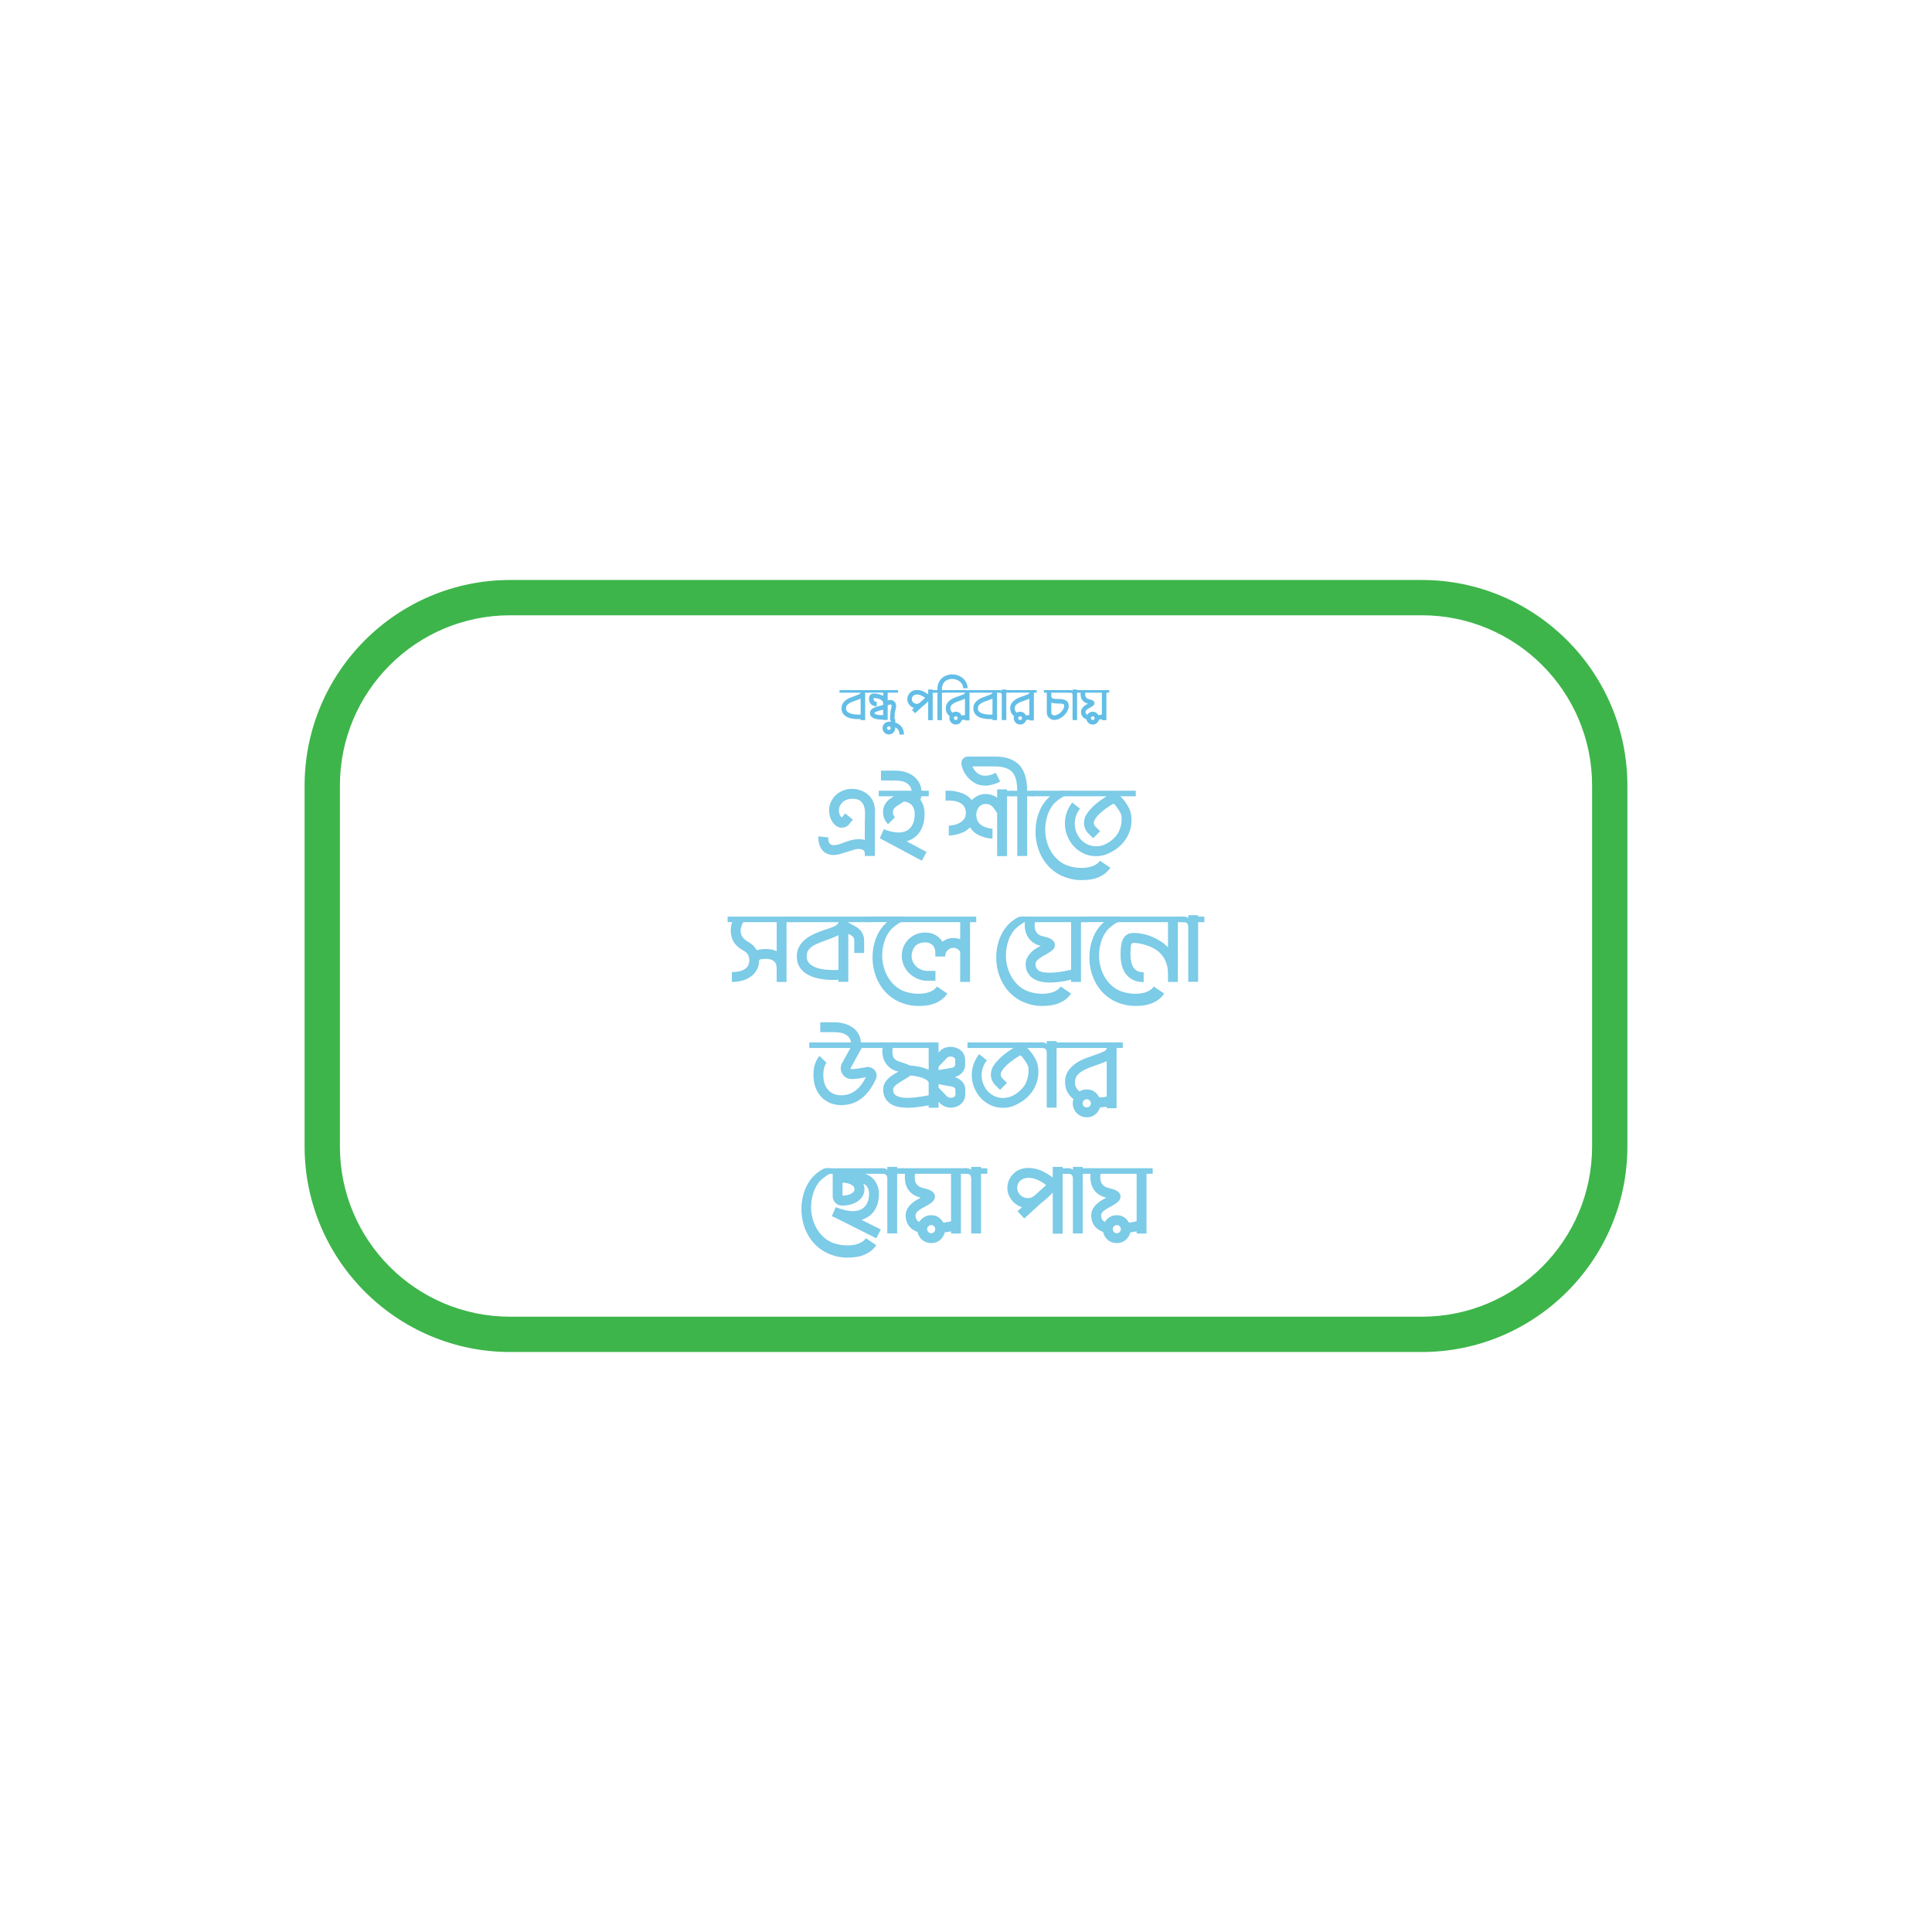 <?xml version="1.0" encoding="utf-8"?>
<!-- Generator: Adobe Illustrator 24.1.2, SVG Export Plug-In . SVG Version: 6.00 Build 0)  -->
<svg version="1.1" id="Layer_1" xmlns="http://www.w3.org/2000/svg" xmlns:xlink="http://www.w3.org/1999/xlink" x="0px" y="0px"
	 viewBox="0 0 1920 1920" style="enable-background:new 0 0 1920 1920;" xml:space="preserve">
<style type="text/css">
	.st0{fill:#FFFFFF;}
	.st1{fill:#046937;}
	.st2{fill:#079247;}
	.st3{filter:url(#Adobe_OpacityMaskFilter);}
	.st4{filter:url(#Adobe_OpacityMaskFilter_1_);}
	.st5{mask:url(#SVGID_1_);fill:url(#SVGID_2_);}
	.st6{opacity:0.9;fill:url(#SVGID_3_);}
	.st7{fill:#939598;}
	.st8{fill:#3DB54A;}
	.st9{opacity:0.35;}
	.st10{fill:#E6E6E5;}
	.st11{opacity:0.6;fill:#079247;}
	.st12{fill:url(#SVGID_4_);}
	.st13{fill:url(#SVGID_5_);}
	.st14{fill:url(#SVGID_6_);}
	.st15{fill-rule:evenodd;clip-rule:evenodd;fill:#FFFFFF;}
	.st16{opacity:0.6;}
	.st17{fill:#F3F3F3;}
	.st18{fill:#F7F8F8;}
	.st19{fill:#E4E3E3;}
	.st20{fill:#E8E6E5;}
	.st21{fill:#D4D3D3;}
	.st22{fill:#BFBDBD;}
	.st23{fill:#D3D2D2;}
	.st24{fill:#CFCFCE;}
	.st25{fill:#C9C7C7;}
	.st26{fill:#E0E1E0;}
	.st27{fill:#E2E1E1;}
	.st28{fill:#B6B5B5;}
	.st29{fill:#B8B7B7;}
	.st30{fill:#C7C5C5;}
	.st31{fill:#949293;}
	.st32{fill:#B2B0B0;}
	.st33{fill:#ACAAAA;}
	.st34{fill:#A9A8A8;}
	.st35{fill:#B3B1B2;}
	.st36{fill:#AAA9A9;}
	.st37{fill:#868485;}
	.st38{fill:#8F8C8D;}
	.st39{fill:#939190;}
	.st40{fill:#949192;}
	.st41{fill:#908F8E;}
	.st42{fill:#A8A5A6;}
	.st43{fill:#A5A4A4;}
	.st44{fill:#6A6868;}
	.st45{fill:#706F6F;}
	.st46{fill:#5E5C5C;}
	.st47{fill:#5B5859;}
	.st48{fill:url(#SVGID_7_);}
	.st49{fill:url(#SVGID_8_);}
	.st50{fill:url(#SVGID_9_);}
	.st51{fill:url(#SVGID_10_);}
	.st52{fill:#F4F4F4;}
	.st53{fill:#E4E4E4;}
	.st54{fill:#D4D3D2;}
	.st55{fill:#C3C2C2;}
	.st56{fill:#D7D6D5;}
	.st57{fill:#D9D8D8;}
	.st58{fill:#DBDADA;}
	.st59{fill:#C2C0C0;}
	.st60{fill:#929090;}
	.st61{fill:#ACAAAB;}
	.st62{fill:#999798;}
	.st63{fill:#ADACAC;}
	.st64{fill:#878484;}
	.st65{fill:#9C9C9C;}
	.st66{fill:url(#SVGID_11_);}
	.st67{fill:url(#SVGID_12_);}
	.st68{fill:url(#SVGID_13_);}
	.st69{fill:url(#SVGID_14_);}
	.st70{fill:#EBEAEA;}
	.st71{fill:#DFDFDE;}
	.st72{fill:#ECECEC;}
	.st73{fill:#E1E0E0;}
	.st74{fill:#D0D0D0;}
	.st75{fill:#BBBABA;}
	.st76{fill:#CCCBCC;}
	.st77{fill:#BAB9B9;}
	.st78{fill:#CFCDCE;}
	.st79{fill:#CECCCD;}
	.st80{fill:#CBCACA;}
	.st81{fill:#B4B2B3;}
	.st82{fill:#C8C5C6;}
	.st83{fill:#B2B1B1;}
	.st84{fill:#A09E9F;}
	.st85{fill:#999698;}
	.st86{fill:#B5B3B4;}
	.st87{fill:#B1B0B1;}
	.st88{fill:#969595;}
	.st89{fill:#888686;}
	.st90{fill:#727070;}
	.st91{fill:#888586;}
	.st92{fill:#868383;}
	.st93{fill:url(#SVGID_15_);}
	.st94{fill:#C1282D;}
	.st95{fill:#37B44A;}
	.st96{fill:#ED1C25;}
	.st97{fill:#3BA39C;}
	.st98{fill:#53C3BF;}
	.st99{fill:#41A299;}
	.st100{fill:#476730;}
	.st101{fill:#4E7838;}
	.st102{fill:#659D41;}
	.st103{fill:#587E39;}
	.st104{fill:#5E913F;}
	.st105{fill:#79BA43;}
	.st106{fill:#2FBBA9;}
	.st107{fill:#4A2622;}
	.st108{fill:#250E0D;}
	.st109{fill:#BC8C32;}
	.st110{fill:#7BB242;}
	.st111{fill:#DDE3A9;}
	.st112{fill:#DEE5B4;}
	.st113{fill:#95B851;}
	.st114{fill:#A6BD77;}
	.st115{fill:#CCD4C0;}
	.st116{fill:#B1BF90;}
	.st117{fill:#9EBB5F;}
	.st118{fill:#CDE07B;}
	.st119{fill:#9DCC41;}
	.st120{fill:#C4DB6E;}
	.st121{fill:#A3CE47;}
	.st122{fill:#99C63D;}
	.st123{fill:#B6D660;}
	.st124{fill:#99CA3C;}
	.st125{fill:#8CBF3F;}
	.st126{fill:#8DBE3F;}
	.st127{fill:#9DCB3F;}
	.st128{fill:#A9D04F;}
	.st129{fill:#AED259;}
	.st130{fill:#8DC13F;}
	.st131{fill:#99CA3E;}
	.st132{fill:#9ECC3F;}
	.st133{fill:#9ECC40;}
	.st134{fill:#A8D04A;}
	.st135{fill:#B0D355;}
	.st136{fill:#ADD253;}
	.st137{fill:#C2DB6C;}
	.st138{fill:#A1CD43;}
	.st139{fill:#93C13E;}
	.st140{fill:#9FCC45;}
	.st141{fill:#B2D45C;}
	.st142{fill:#95C63D;}
	.st143{fill:#94C43E;}
	.st144{fill:#8DBF3F;}
	.st145{fill:#A0CD46;}
	.st146{fill:#D9E585;}
	.st147{fill:#BD6E29;}
	.st148{fill:#36B170;}
	.st149{fill:#249157;}
	.st150{fill:#154725;}
	.st151{fill:#299045;}
	.st152{fill:#3AA649;}
	.st153{fill:#187E3F;}
	.st154{fill:#588E3F;}
	.st155{fill:#FCCF1A;}
	.st156{fill:#598D3F;}
	.st157{fill:#599441;}
	.st158{fill:#ECB821;}
	.st159{fill:#ECB925;}
	.st160{fill:#6B9F4F;}
	.st161{fill:#81B369;}
	.st162{fill:#F4C117;}
	.st163{fill:#E3AC24;}
	.st164{fill:#E5AD23;}
	.st165{fill:#D49929;}
	.st166{fill:#D1992A;}
	.st167{fill:#839B3B;}
	.st168{fill:#2FBBAB;}
	.st169{fill:#63BEE7;}
	.st170{fill:#7CCBE7;}
	.st171{fill:url(#SVGID_16_);}
	.st172{fill:url(#SVGID_17_);}
	.st173{fill:url(#SVGID_18_);}
	.st174{fill:url(#SVGID_19_);}
	.st175{fill:url(#SVGID_20_);}
	.st176{fill:url(#SVGID_21_);}
	.st177{fill:url(#SVGID_22_);}
	.st178{fill:url(#SVGID_23_);}
	.st179{fill:url(#SVGID_24_);}
	.st180{fill:url(#SVGID_25_);}
	.st181{fill:url(#SVGID_26_);}
	.st182{fill:url(#SVGID_27_);}
	.st183{fill:url(#SVGID_28_);}
	.st184{fill:url(#SVGID_29_);}
	.st185{fill:url(#SVGID_30_);}
	.st186{fill:url(#SVGID_31_);}
	.st187{fill:url(#SVGID_32_);}
</style>
<g>
	<g>
		<path class="st0" d="M507.03,1326.08c-102.99,0-186.78-83.79-186.78-186.78V780.7c0-102.99,83.79-186.78,186.78-186.78h905.93
			c102.99,0,186.78,83.79,186.78,186.78v358.6c0,102.99-83.79,186.78-186.78,186.78H507.03z"/>
		<path class="st8" d="M1412.97,611.46c93.47,0,169.24,75.77,169.24,169.24v358.59c0,93.47-75.77,169.24-169.24,169.24H507.03
			c-93.47,0-169.24-75.77-169.24-169.24V780.7c0-93.47,75.77-169.24,169.24-169.24H1412.97 M1412.97,576.38H507.03
			c-112.66,0-204.32,91.66-204.32,204.32v358.59c0,112.66,91.66,204.32,204.32,204.32h905.93c112.66,0,204.32-91.66,204.32-204.32
			V780.7C1617.29,668.04,1525.63,576.38,1412.97,576.38L1412.97,576.38z"/>
	</g>
	<g>
		<g>
			<path class="st169" d="M834.31,688.36v-2.54h28.31v2.54h-2.83v27.31h-4.5v-1.05c-0.35,0.03-0.71,0.05-1.08,0.05
				c-0.37,0-0.76,0-1.17,0c-5.46,0-9.62-0.94-12.48-2.83c-2.86-1.88-4.29-4.5-4.29-7.86c0-1.98,0.46-3.66,1.37-5.05
				c0.91-1.39,2.06-2.56,3.45-3.5c1.39-0.94,2.89-1.72,4.5-2.35c1.61-0.62,3.12-1.18,4.53-1.68c1.41-0.49,2.6-0.97,3.57-1.41
				c0.97-0.45,1.51-0.96,1.6-1.53v-0.1H834.31z M842.31,707.48c0.64,0.51,1.39,0.94,2.26,1.29c0.87,0.35,1.78,0.63,2.74,0.84
				c0.96,0.21,1.95,0.35,2.98,0.43c1.03,0.08,2.04,0.12,3.03,0.12c0.35,0,0.69-0.01,1.01-0.02c0.32-0.02,0.64-0.04,0.96-0.07V694.3
				c-0.74,0.35-1.51,0.68-2.33,0.98c-0.82,0.3-1.64,0.6-2.48,0.89c-1.48,0.48-2.81,0.97-4.01,1.49c-1.2,0.51-2.22,1.06-3.05,1.65
				c-0.83,0.59-1.48,1.26-1.95,2.01c-0.46,0.75-0.7,1.62-0.7,2.61C840.78,705.44,841.29,706.62,842.31,707.48z"/>
			<path class="st169" d="M892.52,688.36h-10.35v7.76c0.96-0.32,1.88-0.48,2.78-0.48c0.83,0,1.59,0.16,2.28,0.48
				c0.69,0.32,1.28,0.75,1.77,1.29c0.49,0.54,0.88,1.17,1.15,1.89c0.27,0.72,0.41,1.49,0.41,2.32c0,0.7-0.06,1.35-0.17,1.94
				c-0.11,0.59-0.25,1.17-0.41,1.75c-0.16,0.57-0.31,1.17-0.46,1.77c-0.14,0.61-0.25,1.28-0.31,2.01c-0.1,1.09-0.15,2.18-0.17,3.28
				c-0.02,1.1-0.02,2.21-0.02,3.33h-4.5c0-1.02,0.02-2.08,0.05-3.16c0.03-1.09,0.09-2.14,0.17-3.16c0.08-1.02,0.18-1.99,0.31-2.9
				c0.13-0.91,0.3-1.72,0.53-2.42c0.16-0.45,0.28-0.91,0.36-1.39c0.08-0.48,0.12-0.88,0.12-1.2c0-0.35-0.06-0.66-0.19-0.93
				c-0.13-0.27-0.45-0.41-0.96-0.41c-0.29,0-0.66,0.06-1.1,0.17c-0.45,0.11-0.99,0.33-1.63,0.65v14.52h-4.5v-0.29h-0.96
				c-1.15,0-2.43-0.08-3.83-0.24c-1.41-0.16-2.73-0.47-3.98-0.93c-1.25-0.46-2.28-1.12-3.11-1.96c-0.83-0.85-1.25-1.97-1.25-3.38
				c0-1.09,0.26-2,0.79-2.76c0.53-0.75,1.2-1.39,2.04-1.92c0.83-0.53,1.75-0.96,2.75-1.29c1.01-0.34,2-0.63,2.97-0.89
				c0.97-0.26,1.87-0.49,2.68-0.69c0.82-0.21,1.45-0.44,1.89-0.69v-1.48c0-1.09-0.37-1.97-1.1-2.66c-0.73-0.69-1.6-1.21-2.59-1.58
				c-0.99-0.37-1.99-0.62-2.99-0.77c-1.01-0.14-1.77-0.23-2.28-0.26h-0.48c-0.03,0.06-0.05,0.21-0.05,0.43c0,0.22,0,0.46,0,0.72
				c0,0.57,0.22,1.14,0.65,1.7c0.43,0.56,1.25,0.84,2.47,0.84v4.5c-1.47,0-2.69-0.22-3.67-0.67c-0.97-0.45-1.76-1.01-2.35-1.7
				c-0.59-0.69-1.01-1.46-1.27-2.32c-0.26-0.86-0.38-1.71-0.38-2.54c0-0.45,0.04-0.98,0.12-1.6s0.29-1.22,0.62-1.8
				c0.34-0.57,0.82-1.06,1.46-1.46c0.64-0.4,1.52-0.6,2.64-0.6c0.38,0,0.89,0.02,1.51,0.07c0.62,0.05,1.3,0.14,2.04,0.29
				c0.73,0.14,1.52,0.34,2.35,0.57c0.83,0.24,1.64,0.55,2.44,0.93l0.86,0.43v-3.11h-16v-2.54h30.85V688.36z M869.28,709.25
				c0.64,0.51,1.64,0.88,2.99,1.1c1.36,0.22,2.77,0.34,4.24,0.34h1.15v-5.37c-0.06,0.03-0.32,0.1-0.77,0.19
				c-0.45,0.1-0.99,0.22-1.63,0.38c-0.64,0.16-1.32,0.34-2.04,0.55c-0.72,0.21-1.39,0.44-2.01,0.69c-0.62,0.26-1.14,0.52-1.56,0.79
				c-0.42,0.27-0.62,0.55-0.62,0.84C869.04,708.93,869.12,709.09,869.28,709.25z"/>
			<path class="st169" d="M893.86,729.95c0-1.82-0.36-3.31-1.08-4.48c-0.72-1.17-1.8-2.04-3.23-2.61c0.06,0.06,0.1,0.17,0.1,0.34
				c0,0.16,0,0.3,0,0.43c0,0.86-0.17,1.68-0.5,2.44c-0.34,0.77-0.79,1.44-1.37,2.01c-0.58,0.57-1.25,1.02-2.01,1.34
				c-0.77,0.32-1.56,0.48-2.4,0.48c-0.86,0-1.68-0.17-2.44-0.5c-0.77-0.34-1.44-0.79-2.01-1.37c-0.57-0.58-1.03-1.24-1.37-2
				c-0.34-0.75-0.5-1.56-0.5-2.43c0-0.87,0.15-1.68,0.46-2.43c0.3-0.75,0.73-1.41,1.29-1.97c0.56-0.56,1.21-1.01,1.96-1.35
				c0.75-0.34,1.56-0.52,2.42-0.55v-0.05c0.03,0,0.1-0.01,0.19-0.02c0.1-0.02,0.22-0.02,0.38-0.02c0.16,0,0.35,0.01,0.58,0.02
				c0.22,0.02,0.49,0.02,0.81,0.02v-2.54h4.55v3.35c1.28,0.38,2.45,0.93,3.52,1.65c1.07,0.72,1.99,1.58,2.75,2.59
				c0.77,1.01,1.36,2.15,1.77,3.43c0.42,1.28,0.62,2.68,0.62,4.22H893.86z M883.37,725.4c0.48,0,0.89-0.18,1.25-0.53
				c0.35-0.35,0.53-0.77,0.53-1.25c0-0.51-0.18-0.94-0.53-1.29c-0.35-0.35-0.77-0.53-1.25-0.53c-0.51,0-0.94,0.17-1.29,0.53
				c-0.35,0.35-0.53,0.78-0.53,1.29c0,0.48,0.18,0.89,0.53,1.25C882.43,725.22,882.86,725.4,883.37,725.4z"/>
			<path class="st169" d="M902.53,690.95c0.86-1.69,2.04-2.99,3.52-3.9c1.49-0.91,3.25-1.37,5.29-1.37c3.55,0,7.22,1.45,11.02,4.36
				c0-0.03,0.02-0.05,0.05-0.05v-4.79h4.5v0.62h2.83v2.54h-2.83v27.36h-4.5v-18.78c-0.77,0.83-1.6,1.65-2.5,2.47
				c-0.9,0.81-1.86,1.6-2.88,2.37l-7.64,6.99l-3.08-3.31l2.06-1.87c-0.99-0.29-1.9-0.73-2.72-1.32c-0.82-0.59-1.53-1.27-2.11-2.04
				c-0.58-0.77-1.04-1.61-1.37-2.54c-0.33-0.93-0.5-1.9-0.5-2.92C901.67,693.54,901.96,692.26,902.53,690.95z M911.3,690.18
				c-0.67,0-1.32,0.1-1.94,0.31c-0.62,0.21-1.17,0.5-1.65,0.89c-0.48,0.38-0.86,0.86-1.13,1.44s-0.41,1.25-0.41,2.01
				c0,0.64,0.13,1.24,0.38,1.8c0.26,0.56,0.6,1.05,1.03,1.46c0.43,0.42,0.95,0.75,1.56,1.01c0.61,0.26,1.25,0.38,1.92,0.38
				c0.96,0,1.85-0.3,2.68-0.91l0.34-0.24l5.32-4.84C916.46,691.29,913.76,690.18,911.3,690.18z"/>
			<path class="st169" d="M957.15,683.96c-0.06-1.82-0.5-3.32-1.32-4.5c-0.81-1.18-1.79-2.12-2.92-2.83c-1.13-0.7-2.3-1.2-3.5-1.48
				c-1.2-0.29-2.23-0.43-3.09-0.43c-1.92,0-3.79,0.45-5.61,1.34c-0.26,0.13-0.64,0.38-1.15,0.74c-0.51,0.37-1.02,0.89-1.53,1.56
				s-0.96,1.5-1.34,2.49c-0.38,0.99-0.58,2.16-0.58,3.5v1.49h2.83v2.54h-2.83v27.26h-4.5v-27.26h-2.83v-2.54h2.83v-1.49
				c0-2.11,0.38-4.03,1.15-5.77c0.77-1.74,1.8-3.23,3.11-4.46c1.31-1.23,2.86-2.19,4.65-2.87c1.79-0.69,3.72-1.03,5.8-1.03
				c2.14,0,4.13,0.36,5.96,1.08c1.84,0.72,3.44,1.69,4.82,2.92c1.37,1.23,2.46,2.68,3.26,4.36c0.8,1.68,1.23,3.47,1.29,5.39H957.15z
				"/>
			<path class="st169" d="M937.99,688.36v-2.54h28.32v2.54h-2.83v27.55h-4.5v-0.72c-0.45,0.06-0.93,0.13-1.44,0.19
				c-0.51,0.06-1.04,0.11-1.59,0.14c-1.18,3-3.22,4.5-6.1,4.5c-0.87,0-1.69-0.17-2.48-0.5c-0.78-0.34-1.47-0.79-2.04-1.37
				c-0.58-0.57-1.03-1.25-1.37-2.04c-0.34-0.78-0.5-1.6-0.5-2.47c0-0.7,0.11-1.34,0.33-1.92c-2.56-2.04-3.83-4.63-3.83-7.76
				c0-2.01,0.47-3.71,1.41-5.1c0.94-1.39,2.11-2.56,3.52-3.52c1.41-0.96,2.93-1.74,4.58-2.35c1.64-0.61,3.17-1.15,4.58-1.63
				c1.4-0.48,2.58-0.93,3.52-1.37c0.94-0.43,1.41-0.95,1.41-1.56v-0.1H937.99z M955.61,710.98c1.38-0.03,2.5-0.18,3.37-0.43v-16.19
				c-0.74,0.35-1.51,0.68-2.33,0.98c-0.82,0.3-1.64,0.6-2.48,0.89c-1.47,0.48-2.81,0.97-4.01,1.49c-1.2,0.51-2.22,1.06-3.05,1.65
				c-0.83,0.59-1.48,1.26-1.95,2.01c-0.47,0.75-0.7,1.62-0.7,2.61c0,1.76,0.7,3.16,2.11,4.22c0.99-0.61,2.08-0.91,3.27-0.91
				C952.37,707.29,954.29,708.52,955.61,710.98z M949.84,715.53c0.52,0,0.96-0.18,1.33-0.55c0.37-0.37,0.56-0.81,0.56-1.32
				c0-0.51-0.19-0.95-0.56-1.32c-0.37-0.37-0.82-0.55-1.33-0.55c-0.52,0-0.96,0.18-1.33,0.55c-0.37,0.37-0.56,0.81-0.56,1.32
				c0,0.51,0.19,0.95,0.56,1.32C948.88,715.35,949.33,715.53,949.84,715.53z"/>
			<path class="st169" d="M965.34,688.36v-2.54h28.32v2.54h-2.83v27.31h-4.5v-1.05c-0.35,0.03-0.71,0.05-1.08,0.05s-0.76,0-1.17,0
				c-5.46,0-9.62-0.94-12.48-2.83c-2.86-1.88-4.29-4.5-4.29-7.86c0-1.98,0.46-3.66,1.37-5.05c0.91-1.39,2.06-2.56,3.45-3.5
				c1.39-0.94,2.89-1.72,4.5-2.35c1.61-0.62,3.12-1.18,4.53-1.68c1.4-0.49,2.59-0.97,3.57-1.41c0.97-0.45,1.51-0.96,1.6-1.53v-0.1
				H965.34z M973.35,707.48c0.64,0.51,1.39,0.94,2.26,1.29c0.87,0.35,1.78,0.63,2.74,0.84c0.96,0.21,1.96,0.35,2.98,0.43
				c1.03,0.08,2.03,0.12,3.03,0.12c0.35,0,0.69-0.01,1.01-0.02c0.32-0.02,0.64-0.04,0.96-0.07V694.3c-0.74,0.35-1.51,0.68-2.33,0.98
				c-0.82,0.3-1.64,0.6-2.48,0.89c-1.47,0.48-2.81,0.97-4.01,1.49c-1.2,0.51-2.22,1.06-3.05,1.65c-0.83,0.59-1.48,1.26-1.95,2.01
				c-0.47,0.75-0.7,1.62-0.7,2.61C971.81,705.44,972.32,706.62,973.35,707.48z"/>
			<path class="st169" d="M1000.03,715.62h-4.5v-25.2c-0.03-1.37-0.73-2.06-2.11-2.06h-0.72v-2.54c1.02,0,1.68,0.06,1.99,0.17
				c0.3,0.11,0.58,0.31,0.84,0.6v-1.39h4.5v0.62h2.88v2.54h-2.88V715.62z"/>
			<path class="st169" d="M1001.95,688.36v-2.54h28.32v2.54h-2.83v27.55h-4.5v-0.72c-0.45,0.06-0.93,0.13-1.44,0.19
				c-0.51,0.06-1.04,0.11-1.58,0.14c-1.19,3-3.22,4.5-6.1,4.5c-0.87,0-1.69-0.17-2.48-0.5c-0.78-0.34-1.47-0.79-2.04-1.37
				s-1.03-1.25-1.37-2.04c-0.34-0.78-0.5-1.6-0.5-2.47c0-0.7,0.11-1.34,0.34-1.92c-2.56-2.04-3.83-4.63-3.83-7.76
				c0-2.01,0.47-3.71,1.41-5.1c0.94-1.39,2.12-2.56,3.52-3.52c1.4-0.96,2.93-1.74,4.57-2.35c1.64-0.61,3.17-1.15,4.58-1.63
				c1.4-0.48,2.58-0.93,3.52-1.37c0.94-0.43,1.41-0.95,1.41-1.56v-0.1H1001.95z M1019.57,710.98c1.38-0.03,2.5-0.18,3.37-0.43
				v-16.19c-0.74,0.35-1.51,0.68-2.33,0.98c-0.82,0.3-1.64,0.6-2.48,0.89c-1.47,0.48-2.81,0.97-4.01,1.49
				c-1.2,0.51-2.22,1.06-3.05,1.65c-0.83,0.59-1.48,1.26-1.95,2.01c-0.47,0.75-0.7,1.62-0.7,2.61c0,1.76,0.7,3.16,2.11,4.22
				c0.99-0.61,2.08-0.91,3.27-0.91C1016.33,707.29,1018.25,708.52,1019.57,710.98z M1013.8,715.53c0.52,0,0.96-0.18,1.33-0.55
				c0.37-0.37,0.56-0.81,0.56-1.32c0-0.51-0.19-0.95-0.56-1.32c-0.37-0.37-0.82-0.55-1.33-0.55c-0.52,0-0.96,0.18-1.33,0.55
				c-0.37,0.37-0.56,0.81-0.56,1.32c0,0.51,0.19,0.95,0.56,1.32C1012.84,715.35,1013.29,715.53,1013.8,715.53z"/>
			<path class="st169" d="M1047.8,715.48c-1.09-0.03-2.09-0.25-3.02-0.65c-0.93-0.4-1.72-0.93-2.4-1.6
				c-0.67-0.67-1.19-1.45-1.56-2.35c-0.37-0.89-0.55-1.85-0.55-2.87v-19.64h-2.83v-2.54h26.59v2.54h-19.26v3.02
				c0,0.67,0.09,1.21,0.26,1.63c0.17,0.42,0.52,0.74,1.03,0.98c0.51,0.24,1.21,0.41,2.08,0.5c0.88,0.1,2.04,0.14,3.47,0.14h0.91
				c3,0,5.34,0.54,7.02,1.6c1.68,1.07,2.52,2.85,2.52,5.34c0,1.79-0.45,3.51-1.34,5.17c-0.89,1.66-2.04,3.14-3.43,4.43
				c-1.39,1.29-2.93,2.33-4.62,3.11C1050.99,715.09,1049.36,715.48,1047.8,715.48z M1047.75,710.98l0.53-0.05
				c1.05-0.13,2.12-0.49,3.21-1.1c1.09-0.61,2.08-1.36,2.99-2.25c0.91-0.89,1.65-1.88,2.23-2.95c0.58-1.07,0.86-2.15,0.86-3.23
				c0-0.38-0.06-0.72-0.17-1.01c-0.11-0.29-0.38-0.52-0.79-0.69c-0.42-0.18-1.01-0.31-1.8-0.41c-0.78-0.1-1.86-0.14-3.23-0.14h-0.91
				c-2.01,0-3.98-0.27-5.89-0.81v9.68c0,0.93,0.3,1.65,0.91,2.18C1046.3,710.71,1046.98,710.98,1047.75,710.98z"/>
			<path class="st169" d="M1070.41,715.62h-4.5v-25.2c-0.03-1.37-0.73-2.06-2.11-2.06h-0.72v-2.54c1.02,0,1.68,0.06,1.99,0.17
				c0.3,0.11,0.58,0.31,0.84,0.6v-1.39h4.5v0.62h2.88v2.54h-2.88V715.62z"/>
			<path class="st169" d="M1075.15,695.12c-0.48-0.89-0.81-1.77-0.98-2.63c-0.18-0.86-0.26-1.68-0.26-2.44c0-0.32,0-0.61,0-0.89
				c0-0.27,0.03-0.53,0.1-0.79h-1.68v-2.54h30.04v2.54h-2.83v27.31h-4.5v-1.01l-2.87,0.48c-0.38,1.44-1.13,2.61-2.23,3.52
				c-1.1,0.91-2.42,1.37-3.95,1.37c-1.57,0-2.92-0.47-4.07-1.41c-1.15-0.94-1.88-2.18-2.2-3.71c-1.15-0.41-2.08-0.93-2.8-1.56
				c-0.72-0.62-1.27-1.29-1.65-1.99c-0.38-0.7-0.64-1.4-0.77-2.08c-0.13-0.69-0.19-1.32-0.19-1.89c0-1.05,0.22-2,0.67-2.83
				c0.45-0.83,1.01-1.57,1.68-2.23c0.67-0.65,1.41-1.24,2.23-1.75c0.82-0.51,1.59-0.96,2.32-1.34h-0.05
				C1078.46,698.63,1076.46,697.26,1075.15,695.12z M1095.04,710.07v-21.7h-16.48c-0.1,0.45-0.14,0.96-0.14,1.53
				c0,0.54,0.06,1.08,0.17,1.6c0.11,0.53,0.31,1.01,0.6,1.44c0.29,0.43,0.67,0.81,1.15,1.15c0.48,0.34,1.09,0.58,1.82,0.74
				c0.67,0.16,1.33,0.34,1.99,0.53c0.65,0.19,1.25,0.44,1.77,0.74c0.53,0.3,0.95,0.67,1.27,1.1c0.32,0.43,0.48,0.93,0.48,1.51
				c0,0.77-0.22,1.41-0.67,1.94c-0.45,0.53-1.02,1.02-1.72,1.49c-0.7,0.46-1.49,0.91-2.35,1.34c-0.86,0.43-1.69,0.93-2.49,1.51
				c-1.09,0.77-1.63,1.57-1.63,2.4c0,0.57,0.11,1.12,0.34,1.63c0.22,0.51,0.69,0.96,1.39,1.34c1.34-2.04,3.16-3.07,5.46-3.07
				c2.4,0,4.25,1.13,5.56,3.4c0.54-0.06,1.1-0.15,1.68-0.26C1093.79,710.31,1094.4,710.19,1095.04,710.07z M1085.98,715.53
				c0.51,0,0.94-0.18,1.29-0.55c0.35-0.37,0.53-0.81,0.53-1.32c0-0.51-0.18-0.95-0.53-1.32c-0.35-0.37-0.78-0.55-1.29-0.55
				c-0.51,0-0.95,0.18-1.32,0.55c-0.37,0.37-0.55,0.81-0.55,1.32c0,0.51,0.18,0.95,0.55,1.32
				C1085.03,715.35,1085.47,715.53,1085.98,715.53z"/>
		</g>
		<g>
			<path class="st170" d="M819.32,846.91c-1.32-1.04-2.38-2.2-3.18-3.49c-0.8-1.28-1.41-2.57-1.82-3.86
				c-0.42-1.28-0.7-2.5-0.83-3.65c-0.14-1.15-0.21-2.14-0.21-2.97c0-0.97,0.03-1.56,0.1-1.77l9.8,1.04c-0.07,0.21-0.1,0.56-0.1,1.04
				c0,0.69,0.07,1.42,0.21,2.19c0.14,0.77,0.4,1.48,0.78,2.14c0.38,0.66,0.92,1.22,1.61,1.67c0.69,0.45,1.63,0.68,2.81,0.68
				c2.43,0,5.49-0.75,9.17-2.25c3.13-1.23,5.97-2.17,8.54-2.82c2.57-0.65,4.97-0.97,7.19-0.97c2.15,0,4.17,0.31,6.04,0.93v-16.19
				c0-1.67,0.03-3.36,0.1-5.07c0.07-1.71,0.1-3.39,0.1-5.07c0-3.27-0.4-5.88-1.2-7.83c-0.8-1.95-1.82-3.43-3.07-4.44
				c-1.25-1.01-2.64-1.67-4.17-1.98c-1.53-0.31-3.02-0.47-4.48-0.47c-1.67,0-3.3,0.28-4.9,0.83c-1.6,0.56-2.99,1.36-4.17,2.4
				c-1.18,1.04-2.14,2.29-2.87,3.75c-0.73,1.46-1.09,3.13-1.09,5c0,2.57,0.94,4.83,2.81,6.77l3.44-4.17l7.61,6.15l-3.75,4.69
				c-1.81,2.22-4.24,3.33-7.29,3.33c-2.02,0-3.82-0.55-5.39-1.67c-1.58-1.11-2.9-2.5-3.95-4.17c-1.05-1.67-1.86-3.49-2.42-5.47
				c-0.56-1.98-0.84-3.87-0.84-5.68c0-3.06,0.61-5.9,1.83-8.55c1.22-2.64,2.86-4.91,4.92-6.83c2.06-1.91,4.45-3.42,7.17-4.53
				c2.72-1.11,5.58-1.67,8.58-1.67c3.35,0,6.38,0.52,9.11,1.56c2.72,1.04,5.1,2.45,7.12,4.22c2.02,1.77,3.61,3.84,4.76,6.2
				c1.15,2.36,1.83,4.9,2.04,7.61c0.07,0.83,0.1,1.67,0.1,2.5c0,0.83,0,1.67,0,2.5c0,0.76-0.02,1.56-0.05,2.4
				c-0.04,0.83-0.05,1.63-0.05,2.4v37.31h-10v-2.5v-0.1c0-0.28-0.04-0.66-0.1-1.15c-0.07-0.49-0.33-0.97-0.78-1.46
				c-0.45-0.48-1.13-0.9-2.03-1.25c-0.9-0.35-2.19-0.52-3.86-0.52c-1.04,0-2.57,0.31-4.59,0.94c-2.02,0.63-4.19,1.32-6.51,2.08
				c-2.33,0.77-4.65,1.46-6.98,2.08c-2.33,0.63-4.36,0.94-6.1,0.94C824.88,849.72,821.83,848.78,819.32,846.91z"/>
			<path class="st170" d="M878.62,824.19c5.28,2.08,10,3.13,14.17,3.13c5.42,0,9.48-1.65,12.19-4.95c2.71-3.3,4.06-7.73,4.06-13.29
				c0-2.5-0.38-4.55-1.15-6.15c-0.77-1.6-1.71-2.87-2.83-3.8c-1.12-0.94-2.3-1.58-3.56-1.93c-1.26-0.35-2.34-0.56-3.25-0.63
				l-8.17,5.31c-1.82,1.39-2.72,3.2-2.72,5.42c0,1.88,0.69,3.51,2.08,4.9l-6.93,6.88l-0.41-0.42c-3.03-3.4-4.54-7.22-4.54-11.46
				c0-5.35,2.19-9.73,6.57-13.13l4.17-2.71H873.3v-5.52h32.62c-0.35-3.13-1.91-5.61-4.69-7.45c-2.78-1.84-6.81-2.76-12.09-2.76
				h-13.65v-9.8h13.65c4.38,0,8.18,0.56,11.41,1.67c3.23,1.11,5.94,2.6,8.13,4.48c2.19,1.88,3.87,4.01,5.05,6.41
				c1.18,2.4,1.88,4.88,2.08,7.45h7.19v5.52h-7.4c-0.21,1.18-0.52,2.33-0.94,3.44c2.78,3.68,4.17,8.44,4.17,14.28
				c0,3.27-0.36,6.34-1.09,9.22c-0.73,2.88-1.84,5.51-3.33,7.87c-1.49,2.36-3.37,4.39-5.63,6.1c-2.26,1.7-4.88,2.97-7.87,3.8
				l19.9,10.63l-4.69,8.65l-41.79-22.3l3.96-8.96L878.62,824.19z"/>
			<path class="st170" d="M983.03,789.39c2.99,0.56,5.63,1.67,7.92,3.33v-8.23h9.8v1.36h6.15v5.52h-6.15v59.4h-9.8v-42.62
				l-1.88-2.92c-1.67-2.57-3.23-4.25-4.69-5.05c-1.46-0.8-3.02-1.2-4.69-1.2c-1.6,0-3.01,0.31-4.22,0.94
				c-1.22,0.63-2.21,1.46-2.97,2.5c-0.76,1.04-1.34,2.21-1.72,3.49c-0.38,1.29-0.57,2.59-0.57,3.91v0.31c0,0.28,0.03,0.49,0.1,0.63
				l0.1,0.94c0.56,5.84,4.62,9.62,12.19,11.36l1.98,0.31c0.21,0.14,0.47,0.17,0.78,0.1c0.31-0.07,0.54-0.03,0.68,0.1h0.31v9.8h-0.83
				c-0.21,0-0.51,0-0.89,0c-0.38,0-0.78-0.07-1.2-0.21l-2.81-0.42c-2.71-0.63-5.42-1.58-8.13-2.87c-2.71-1.28-5.07-3.18-7.09-5.68
				l-1.46-1.98c-2.15,2.36-4.73,4.13-7.71,5.31c-2.99,1.18-5.87,1.98-8.65,2.4l-2.29,0.31c-0.21,0.07-0.56,0.1-1.04,0.1h-1.35v-9.8
				h0.73c0.35,0,0.62-0.03,0.83-0.1l1.67-0.21c1.67-0.21,3.32-0.63,4.95-1.25c1.63-0.63,3.09-1.41,4.38-2.34
				c1.28-0.94,2.31-2.03,3.07-3.28c0.76-1.25,1.15-2.6,1.15-4.06l0.21-1.46c0-1.6-0.3-3.14-0.89-4.64c-0.59-1.49-1.55-2.8-2.87-3.91
				c-1.32-1.11-2.99-2-5-2.66c-2.02-0.66-4.45-0.99-7.29-0.99h-4.17v-9.8h4.79c0.49,0,0.83,0.04,1.04,0.1l2.19,0.21
				c2.92,0.42,5.92,1.22,9.01,2.4c3.09,1.18,5.71,2.95,7.87,5.31l1.15,1.35l0.83-0.83l1.15-1.04l1.56-1.15l1.15-0.63l0.73-0.42
				c0.14-0.07,0.26-0.14,0.36-0.21c0.1-0.07,0.22-0.14,0.36-0.21l2.61-0.94c0.21,0,0.35-0.03,0.42-0.1l0.83-0.21
				c0.14-0.07,0.31-0.1,0.52-0.1h0.21c1.04-0.21,2.12-0.31,3.23-0.31C980.74,789.07,981.85,789.18,983.03,789.39z"/>
			<path class="st170" d="M1013.67,761.04c1.53,1.88,2.76,3.87,3.7,5.99c0.94,2.12,1.65,4.24,2.14,6.36
				c0.48,2.12,0.82,4.24,0.99,6.36c0.17,2.12,0.26,4.15,0.26,6.1h6.15v5.52h-6.15v59.29h-9.8v-59.29h-6.15v-5.52h6.15
				c0-3.14-0.3-6.35-0.89-9.63c-0.59-3.28-1.89-6.21-3.91-8.79c-1.04-1.19-2.26-2.14-3.65-2.88c-1.39-0.73-2.83-1.31-4.32-1.73
				c-1.49-0.42-3-0.71-4.53-0.89c-1.53-0.17-2.95-0.26-4.27-0.26h-23.03c0.49,1.06,1.09,2.14,1.82,3.27c0.73,1.12,1.62,2.12,2.66,3
				c1.04,0.88,2.26,1.6,3.65,2.16c1.39,0.56,2.92,0.84,4.59,0.84c3.13,0,6.63-0.97,10.52-2.92l4.38,8.75
				c-5.42,2.64-10.42,3.96-15,3.96c-3.89,0-7.3-0.85-10.21-2.55c-2.92-1.7-5.37-3.73-7.35-6.1c-1.98-2.36-3.47-4.81-4.48-7.35
				c-1.01-2.54-1.51-4.64-1.51-6.3c0-2.01,0.66-3.61,1.98-4.79c1.32-1.18,2.78-1.77,4.38-1.77h27.61
				C1000.15,751.87,1008.25,754.93,1013.67,761.04z"/>
			<path class="st170" d="M1058.16,785.84v5.52h-1.04c-0.42,0.21-1.09,0.61-2.03,1.2c-0.94,0.59-1.95,1.29-3.02,2.08
				c-1.08,0.8-2.15,1.69-3.23,2.66c-1.08,0.97-2,1.98-2.76,3.02c-2.5,3.33-4.36,7.16-5.57,11.46c-1.22,4.31-1.82,8.58-1.82,12.82
				c0,3.54,0.45,7.1,1.35,10.68c0.9,3.58,2.24,6.95,4.01,10.11c1.77,3.16,3.99,6.01,6.67,8.55c2.67,2.53,5.82,4.53,9.43,5.99
				l3.54,1.15c3.75,0.97,7.4,1.46,10.94,1.46c1.81,0,3.61-0.12,5.42-0.36c1.8-0.24,3.52-0.64,5.16-1.2
				c1.63-0.56,3.13-1.29,4.48-2.19c1.36-0.9,2.48-2.05,3.39-3.44l10.42,6.98c-1.67,2.43-3.6,4.44-5.78,6.04
				c-2.19,1.6-4.5,2.87-6.93,3.8c-2.43,0.94-4.9,1.58-7.4,1.93c-2.5,0.35-4.9,0.52-7.19,0.52c-6.32,0.21-12.4-0.83-18.24-3.13
				l-2.4-0.94c-4.31-1.95-8.11-4.46-11.41-7.56c-3.3-3.09-6.06-6.56-8.28-10.42c-2.22-3.86-3.91-8.01-5.05-12.45
				c-1.15-4.44-1.72-8.96-1.72-13.55c0-3.33,0.29-6.65,0.89-9.95c0.59-3.3,1.48-6.48,2.66-9.54c1.18-3.06,2.69-5.92,4.53-8.6
				c1.84-2.67,3.98-5.05,6.41-7.14h-18.76v-5.52H1058.16z"/>
			<path class="st170" d="M1079,810.54c1.04-1.94,2.35-3.8,3.91-5.57s3.26-3.47,5.11-5.11c1.84-1.63,3.77-3.16,5.78-4.59
				c2.01-1.42,3.96-2.73,5.84-3.91h-45.64v-5.52h74.72v5.52h-15.42c0.28,0.21,0.87,0.8,1.77,1.77c0.9,0.97,1.88,2.15,2.92,3.54
				c1.04,1.39,2.05,2.92,3.02,4.59c0.97,1.67,1.7,3.33,2.19,5c0.48,1.53,0.82,3.07,0.99,4.64c0.17,1.56,0.26,3.07,0.26,4.53
				c0,3.75-0.61,7.35-1.82,10.79c-1.22,3.44-2.92,6.62-5.11,9.53c-2.19,2.92-4.84,5.51-7.97,7.76c-3.13,2.26-6.57,4.12-10.32,5.57
				c-3.2,1.18-6.53,1.77-10,1.77c-4.38,0-8.46-0.89-12.24-2.66c-3.79-1.77-7.05-4.13-9.8-7.09c-2.75-2.95-4.92-6.41-6.51-10.37
				c-1.6-3.96-2.4-8.13-2.4-12.5c0-7.43,2.42-14.34,7.27-20.74l7.74,6.15c-3.47,4.52-5.21,9.45-5.21,14.8c0,3.2,0.57,6.17,1.71,8.91
				c1.14,2.74,2.67,5.14,4.57,7.19c1.91,2.05,4.16,3.65,6.76,4.79c2.6,1.15,5.36,1.72,8.27,1.72c2.7,0,5.27-0.49,7.69-1.46
				c2.43-0.97,4.63-2.2,6.6-3.7c1.98-1.49,3.69-3.11,5.15-4.85c1.46-1.74,2.53-3.4,3.22-5c0.83-1.94,1.47-3.84,1.92-5.68
				c0.45-1.84,0.67-3.66,0.67-5.47c0-1.04,0-2,0-2.87c0-0.87-0.21-1.84-0.62-2.92c-0.42-1.08-1.09-2.36-2.03-3.86
				c-0.94-1.49-2.35-3.42-4.22-5.78c-0.42-0.42-0.83-0.63-1.25-0.63c-0.21,0-0.45,0.07-0.73,0.21c-9.38,5.7-15.39,11.01-18.03,15.94
				v0.1c-0.49,0.76-0.73,1.63-0.73,2.6c0,1.46,0.56,2.75,1.67,3.86l4.59,4.48l-6.88,6.98l-4.48-4.38c-1.6-1.6-2.78-3.32-3.54-5.16
				c-0.77-1.84-1.15-3.66-1.15-5.47C1077.23,815.47,1077.82,812.97,1079,810.54z"/>
			<path class="st170" d="M723.09,916.41v-5.52h64.71v5.52h-6.15v59.4h-9.8v-13.23c0-3.47-0.92-5.96-2.76-7.45
				c-1.84-1.49-4.43-2.24-7.76-2.24c-0.21,0-0.68,0.02-1.41,0.05c-0.73,0.04-1.51,0.09-2.35,0.16c-0.83,0.07-1.56,0.21-2.19,0.42
				c-0.63,0.21-0.94,0.45-0.94,0.73c0,3.2-0.64,6.11-1.93,8.75c-1.29,2.64-3.11,4.92-5.47,6.83c-2.36,1.91-5.21,3.39-8.55,4.43
				c-3.33,1.04-7.05,1.56-11.15,1.56v-9.8c4.1,0,7.29-0.45,9.59-1.36c2.29-0.9,4.01-1.98,5.16-3.23c1.15-1.25,1.86-2.55,2.14-3.91
				c0.28-1.35,0.42-2.48,0.42-3.39c0-2.01-0.45-3.8-1.36-5.37c-0.9-1.56-2.19-2.8-3.86-3.7c-4.59-2.43-7.94-5.33-10.06-8.7
				c-2.12-3.37-3.18-7.31-3.18-11.83c0-2.99,0.52-5.7,1.56-8.13H723.09z M771.86,945.28v-28.87h-33.24
				c-0.07,0.07-0.24,0.36-0.52,0.89c-0.28,0.52-0.57,1.18-0.89,1.98c-0.31,0.8-0.59,1.72-0.83,2.76c-0.24,1.04-0.36,2.12-0.36,3.23
				c0,4.45,2.71,8.16,8.13,11.15c3.4,1.88,6.01,4.48,7.82,7.82c1.8-0.42,3.49-0.71,5.05-0.89c1.56-0.17,3.04-0.26,4.43-0.26
				c2.22,0,4.18,0.21,5.89,0.63C769.03,944.13,770.54,944.65,771.86,945.28z"/>
			<path class="st170" d="M843.03,975.71h-9.8v-2.08c-0.69,0.07-1.42,0.12-2.19,0.16c-0.76,0.04-1.6,0.05-2.5,0.05
				c-11.81,0-20.88-2.03-27.2-6.1c-6.32-4.06-9.48-9.81-9.48-17.25c0-3.54,0.69-6.63,2.08-9.27c1.39-2.64,3.18-4.93,5.37-6.88
				c2.19-1.94,4.65-3.61,7.4-5c2.74-1.39,5.49-2.61,8.23-3.65c2.74-1.04,5.33-1.94,7.76-2.71c2.43-0.76,4.41-1.49,5.94-2.19
				c2.85-1.25,4.38-2.64,4.59-4.17v-0.21h-47.52v-5.52h79.2v5.52h-21.88v0.42l6.77,3.65c2.78,1.46,4.97,3.42,6.57,5.89
				c1.6,2.47,2.4,5.23,2.4,8.28v12.4h-9.8v-12.4c0-2.29-1.15-4.06-3.44-5.31l-2.5-1.36V975.71z M828.65,964.04
				c0.76,0,1.53-0.02,2.29-0.05c0.76-0.03,1.53-0.09,2.29-0.16v-34.39c-4.59,2.08-8.81,3.79-12.66,5.11
				c-3.86,1.32-7.19,2.66-10,4.01c-2.81,1.36-5,2.94-6.56,4.74c-1.56,1.81-2.35,4.2-2.35,7.19c0,2.85,0.89,5.16,2.66,6.93
				c1.77,1.77,3.98,3.14,6.62,4.12c2.64,0.97,5.54,1.63,8.7,1.98C822.8,963.86,825.8,964.04,828.65,964.04z"/>
			<path class="st170" d="M896.18,910.89v5.52h-1.04c-0.42,0.21-1.09,0.61-2.03,1.2c-0.94,0.59-1.95,1.29-3.02,2.08
				c-1.08,0.8-2.15,1.69-3.23,2.66c-1.08,0.97-2,1.98-2.76,3.02c-2.5,3.33-4.36,7.16-5.57,11.46c-1.22,4.31-1.82,8.58-1.82,12.82
				c0,3.54,0.45,7.1,1.35,10.68c0.9,3.58,2.24,6.95,4.01,10.11c1.77,3.16,3.99,6.01,6.67,8.55c2.67,2.53,5.82,4.53,9.43,5.99
				l3.54,1.15c3.75,0.97,7.4,1.46,10.94,1.46c1.81,0,3.61-0.12,5.42-0.36c1.81-0.24,3.53-0.64,5.16-1.2
				c1.63-0.56,3.13-1.29,4.48-2.19c1.35-0.9,2.48-2.05,3.39-3.44l10.42,6.98c-1.67,2.43-3.6,4.44-5.78,6.04
				c-2.19,1.6-4.5,2.87-6.93,3.8c-2.43,0.94-4.9,1.58-7.4,1.93c-2.5,0.35-4.9,0.52-7.19,0.52c-6.32,0.21-12.4-0.83-18.24-3.13
				l-2.4-0.94c-4.31-1.95-8.11-4.46-11.41-7.56c-3.3-3.09-6.06-6.56-8.28-10.42c-2.22-3.86-3.91-8.01-5.05-12.45
				c-1.15-4.44-1.72-8.96-1.72-13.55c0-3.33,0.29-6.65,0.89-9.95c0.59-3.3,1.47-6.48,2.66-9.54c1.18-3.06,2.69-5.92,4.53-8.6
				c1.84-2.67,3.98-5.05,6.41-7.14h-18.76v-5.52H896.18z"/>
			<path class="st170" d="M892.01,916.41v-5.52h78.15v5.52h-6.15v59.4h-9.8V945.8c-0.77-1.18-1.75-2.12-2.94-2.81
				c-1.19-0.69-2.48-1.04-3.88-1.04c-1.89,0-3.67,0.7-5.35,2.08c-1.68,1.39-2.59,3.4-2.73,6.04v0.52h-9.8v-3.44
				c0-3.75-0.97-6.46-2.92-8.13c-1.95-1.67-4.38-2.5-7.29-2.5c-2.02,0-3.89,0.35-5.63,1.04l-1.46,0.63
				c-0.97,0.42-1.84,1.06-2.6,1.93c-0.76,0.87-1.41,1.84-1.93,2.92c-0.52,1.08-0.94,2.21-1.25,3.39c-0.31,1.18-0.47,2.33-0.47,3.44
				c0,2.29,0.47,4.38,1.41,6.25c0.94,1.88,2.15,3.46,3.65,4.74c1.49,1.29,3.16,2.28,5,2.97c1.84,0.7,3.63,1.04,5.37,1.04h8.23v9.8
				h-8.23c-3.27,0-6.43-0.64-9.48-1.93c-3.06-1.28-5.75-3.04-8.08-5.26c-2.33-2.22-4.19-4.85-5.57-7.87
				c-1.39-3.02-2.08-6.3-2.08-9.85c0-3.19,0.59-6.18,1.77-8.96c1.18-2.78,2.81-5.21,4.9-7.29c2.08-2.08,4.53-3.73,7.35-4.95
				c2.81-1.21,5.85-1.82,9.12-1.82c1.6,0,3.19,0.16,4.79,0.47c1.6,0.31,3.16,0.83,4.69,1.56c1.53,0.73,2.95,1.68,4.27,2.87
				c1.32,1.18,2.5,2.6,3.54,4.27c3.19-2.5,6.88-3.75,11.05-3.75c1.18,0,2.33,0.12,3.44,0.36c1.11,0.24,2.15,0.54,3.13,0.89v-16.99
				H892.01z"/>
			<path class="st170" d="M1045.92,998.84c-1.46,0.28-2.92,0.49-4.38,0.63c-1.46,0.14-2.92,0.21-4.38,0.21
				c-6.32,0.21-12.4-0.83-18.24-3.13l-2.4-0.94c-4.31-1.95-8.11-4.46-11.41-7.56c-3.3-3.09-6.06-6.56-8.28-10.42
				c-2.22-3.86-3.91-8.01-5.05-12.45c-1.15-4.44-1.72-8.96-1.72-13.55c0-3.61,0.35-7.21,1.04-10.79c0.69-3.58,1.75-6.98,3.18-10.21
				c1.42-3.23,3.19-6.23,5.31-9.01c2.12-2.78,4.64-5.17,7.56-7.19c3.19-2.36,5.59-3.54,7.19-3.54h4.79v5.52h-1.04
				c-0.42,0.21-1.09,0.61-2.03,1.2c-0.94,0.59-1.95,1.29-3.02,2.08c-1.08,0.8-2.15,1.69-3.23,2.66c-1.08,0.97-2,1.98-2.76,3.02
				c-2.5,3.33-4.36,7.16-5.57,11.46c-1.22,4.31-1.82,8.58-1.82,12.82c0,3.54,0.45,7.1,1.35,10.68c0.9,3.58,2.24,6.95,4.01,10.11
				c1.77,3.16,3.99,6.01,6.67,8.55c2.67,2.53,5.82,4.53,9.43,5.99l3.54,1.15c3.75,0.97,7.4,1.46,10.94,1.46
				c1.81,0,3.61-0.12,5.42-0.36c1.8-0.24,3.52-0.64,5.16-1.2c1.63-0.56,3.13-1.29,4.48-2.19c1.36-0.9,2.48-2.05,3.39-3.44
				l10.42,6.98c-2.29,3.33-5.11,5.92-8.44,7.76C1052.69,996.98,1049.32,998.22,1045.92,998.84z"/>
			<path class="st170" d="M1014.97,916.41v-5.52h65.44v5.52h-6.15v59.4h-9.8v-2.19c-8.13,1.88-15.11,2.81-20.95,2.81
				c-7.85,0-13.82-1.63-17.92-4.9c-1.53-1.04-2.95-2.67-4.27-4.9c-1.32-2.22-2.02-5.21-2.08-8.96c0.14-2.22,0.69-4.25,1.67-6.1
				c0.97-1.84,2.17-3.49,3.6-4.95c1.42-1.46,3-2.73,4.74-3.8c1.74-1.08,3.44-2.03,5.11-2.87h-0.1c-2.78-0.63-5.16-1.62-7.14-2.97
				c-1.98-1.36-3.61-2.95-4.9-4.79c-1.29-1.84-2.24-3.82-2.87-5.94c-0.63-2.12-0.94-4.29-0.94-6.51c0-0.56,0.02-1.11,0.05-1.67
				c0.03-0.56,0.09-1.11,0.16-1.67H1014.97z M1064.47,963.72v-47.3h-35.95c-0.21,0.97-0.31,2.05-0.31,3.24
				c0,1.18,0.12,2.33,0.36,3.45c0.24,1.11,0.66,2.16,1.25,3.13c0.59,0.97,1.41,1.83,2.45,2.56c1.04,0.73,2.4,1.27,4.06,1.62
				c1.53,0.35,3,0.73,4.43,1.15c1.42,0.42,2.69,0.98,3.8,1.67c1.11,0.7,2.01,1.51,2.71,2.45c0.69,0.94,1.04,2.07,1.04,3.39
				c0,1.6-0.5,2.98-1.51,4.12c-1.01,1.15-2.26,2.21-3.75,3.18c-1.49,0.98-3.16,1.93-5,2.87c-1.84,0.94-3.59,2.04-5.26,3.29
				c-2.29,1.67-3.54,3.41-3.75,5.22c0.07,2.02,0.47,3.6,1.2,4.75c0.73,1.15,1.75,2.04,3.07,2.66c1.32,0.63,2.85,1.03,4.58,1.2
				c1.74,0.17,3.61,0.26,5.63,0.26C1049.22,966.64,1056.2,965.67,1064.47,963.72z"/>
			<path class="st170" d="M1111.67,910.89v5.52h-1.04c-0.42,0.21-1.09,0.61-2.03,1.2c-0.94,0.59-1.95,1.29-3.02,2.08
				c-1.08,0.8-2.15,1.69-3.23,2.66c-1.08,0.97-2,1.98-2.76,3.02c-2.5,3.33-4.36,7.16-5.57,11.46c-1.22,4.31-1.82,8.58-1.82,12.82
				c0,3.54,0.45,7.1,1.35,10.68c0.9,3.58,2.24,6.95,4.01,10.11c1.77,3.16,3.99,6.01,6.67,8.55c2.67,2.53,5.82,4.53,9.43,5.99
				l3.54,1.15c3.75,0.97,7.4,1.46,10.94,1.46c1.81,0,3.61-0.12,5.42-0.36c1.8-0.24,3.52-0.64,5.16-1.2
				c1.63-0.56,3.13-1.29,4.48-2.19c1.36-0.9,2.48-2.05,3.39-3.44l10.42,6.98c-1.67,2.43-3.6,4.44-5.78,6.04
				c-2.19,1.6-4.5,2.87-6.93,3.8c-2.43,0.94-4.9,1.58-7.4,1.93c-2.5,0.35-4.9,0.52-7.19,0.52c-6.32,0.21-12.4-0.83-18.24-3.13
				l-2.4-0.94c-4.31-1.95-8.11-4.46-11.41-7.56c-3.3-3.09-6.06-6.56-8.28-10.42c-2.22-3.86-3.91-8.01-5.05-12.45
				c-1.15-4.44-1.72-8.96-1.72-13.55c0-3.33,0.29-6.65,0.89-9.95c0.59-3.3,1.47-6.48,2.66-9.54c1.18-3.06,2.69-5.92,4.53-8.6
				c1.84-2.67,3.98-5.05,6.41-7.14h-18.76v-5.52H1111.67z"/>
			<path class="st170" d="M1107.5,916.41v-5.52h69.19v5.52h-6.15v59.4h-9.8V968c0-4.31-0.59-8.04-1.77-11.2
				c-1.18-3.16-2.75-5.87-4.69-8.13c-1.95-2.26-4.13-4.1-6.57-5.52c-2.43-1.42-4.9-2.57-7.4-3.44c-2.5-0.87-4.92-1.51-7.24-1.93
				c-2.33-0.42-4.32-0.69-5.99-0.83c-1.81,0-2.87,0.92-3.18,2.76c-0.31,1.84-0.47,4.85-0.47,9.01v0.83
				c0.14,5.42,1.23,9.55,3.28,12.4c2.05,2.85,5.33,4.27,9.85,4.27v9.8c-3.61,0-6.84-0.61-9.69-1.82c-2.85-1.21-5.25-2.97-7.19-5.26
				c-1.95-2.29-3.44-5.07-4.48-8.34c-1.04-3.26-1.56-6.95-1.56-11.05v-0.83v-1.88c0-2.29,0.16-4.6,0.47-6.93
				c0.31-2.33,0.92-4.45,1.82-6.36c0.9-1.91,2.19-3.46,3.86-4.64c1.67-1.18,3.89-1.77,6.67-1.77c3.06,0,6.16,0.33,9.33,0.99
				c3.16,0.66,6.23,1.61,9.22,2.87c2.99,1.25,5.84,2.76,8.54,4.53c2.71,1.77,5.11,3.74,7.19,5.89v-25.01H1107.5z"/>
			<path class="st170" d="M1190.66,975.71h-9.8V920.9c-0.07-2.99-1.6-4.48-4.59-4.48h-1.56v-5.52c2.22,0,3.66,0.12,4.32,0.36
				c0.66,0.24,1.27,0.68,1.82,1.3v-3.02h9.8v1.36h6.25v5.52h-6.25V975.71z"/>
			<path class="st170" d="M836.21,1057.61l8.96-16.15h-40.95v-5.52h41.47c-0.35-3.13-1.91-5.61-4.69-7.45
				c-2.78-1.84-6.84-2.76-12.19-2.76h-13.65v-9.8h13.65c4.1,0,7.78,0.52,11.05,1.56c3.26,1.04,6.04,2.47,8.34,4.27
				c2.29,1.81,4.06,3.93,5.31,6.36c1.25,2.43,1.91,5.04,1.98,7.82h20.01v5.52h-19.17l-11.05,20.11c0,0.49,0.1,0.77,0.31,0.83
				c0.21,0.07,0.52,0.1,0.94,0.1c1.25,0,2.73-0.12,4.43-0.36c1.7-0.24,3.37-0.49,5-0.73c1.63-0.24,3.04-0.49,4.22-0.73
				c1.18-0.24,1.88-0.36,2.08-0.36c1.11,0,2.2,0.21,3.28,0.63c1.08,0.42,2.03,1.01,2.87,1.77c0.83,0.77,1.51,1.65,2.03,2.66
				c0.52,1.01,0.78,2.14,0.78,3.39c0,1.18-0.28,2.4-0.83,3.65c-7.85,17.23-19.31,25.84-34.39,25.84c-3.89,0-7.5-0.68-10.84-2.03
				c-3.33-1.35-6.25-3.32-8.75-5.89c-2.5-2.57-4.46-5.73-5.89-9.48c-1.42-3.75-2.14-8.06-2.14-12.92c0-3.96,0.54-7.54,1.62-10.73
				c1.08-3.19,2.55-5.8,4.43-7.82l6.98,6.88c-0.9,0.97-1.67,2.5-2.29,4.59c-0.62,2.08-0.94,4.55-0.94,7.4
				c0,6.25,1.58,11.19,4.74,14.8c3.16,3.61,7.52,5.42,13.08,5.42c10.49,0,18.65-6.01,24.49-18.03l-2.08,0.42
				c-2.57,0.56-4.86,0.94-6.88,1.15c-2.02,0.21-3.82,0.31-5.42,0.31c-1.46,0-2.83-0.28-4.12-0.83c-1.29-0.56-2.41-1.32-3.39-2.29
				c-0.97-0.97-1.74-2.1-2.29-3.39c-0.56-1.28-0.83-2.69-0.83-4.22c0-1.18,0.21-2.4,0.63-3.65L836.21,1057.61z"/>
			<path class="st170" d="M944.79,1100.76c-4.03,0-7.64-1.49-10.84-4.48l-1.25-1.35v5.94h-9.8v-2.4c-4.1,0.77-7.87,1.35-11.31,1.77
				c-3.44,0.42-6.62,0.63-9.54,0.63c-8.34,0-14.48-1.65-18.44-4.95c-3.96-3.3-5.94-7.73-5.94-13.29c0-2.29,0.49-4.32,1.46-6.1
				c0.97-1.77,2.2-3.37,3.7-4.79c1.49-1.42,3.13-2.69,4.9-3.8c1.77-1.11,3.49-2.12,5.16-3.02h-0.1c-2.92-0.63-5.38-1.65-7.4-3.07
				c-2.02-1.42-3.66-3.07-4.95-4.95c-1.29-1.88-2.21-3.86-2.76-5.94c-0.56-2.08-0.83-4.13-0.83-6.15c0-0.63,0.02-1.2,0.05-1.72
				c0.04-0.52,0.09-1.06,0.16-1.62h-3.65v-5.52h59.29v9.9l1.15-1.15c1.53-1.53,3.19-2.64,5-3.33c1.81-0.69,3.68-1.04,5.63-1.04
				c2.36,0,4.46,0.38,6.3,1.15c1.84,0.77,3.39,1.74,4.64,2.92c1.25,1.18,2.19,2.55,2.81,4.12c0.62,1.56,0.94,3.11,0.94,4.64v5
				c0,2.92-0.96,5.49-2.87,7.71c-1.91,2.22-4.43,3.75-7.56,4.59c3.13,0.83,5.66,2.36,7.61,4.59c1.94,2.22,2.92,4.79,2.92,7.71v5.21
				c0,1.46-0.31,2.95-0.94,4.48c-0.63,1.53-1.56,2.92-2.81,4.17c-1.25,1.25-2.78,2.26-4.59,3.02
				C949.13,1100.37,947.08,1100.76,944.79,1100.76z M888.1,1051.15c0.63,1.11,1.6,2,2.92,2.66c1.32,0.66,2.76,1.25,4.32,1.77
				c1.56,0.52,3.13,1.03,4.69,1.51c1.56,0.49,2.9,1.08,4.01,1.77c2.15,0.07,4.95,0.42,8.39,1.04s6.93,1.7,10.47,3.23v-21.67h-35.74
				c-0.21,1.04-0.31,2.22-0.31,3.54c0,0.97,0.09,2,0.26,3.07C887.28,1049.16,887.61,1050.18,888.1,1051.15z M889.77,1088.15
				c0.83,0.77,2.26,1.44,4.27,2.03c2.01,0.59,4.55,0.89,7.61,0.89c2.5,0,5.52-0.21,9.07-0.63c3.54-0.42,7.61-1.08,12.19-1.98v-12.4
				c-0.14-0.97-0.77-1.86-1.88-2.66c-1.11-0.8-2.52-1.51-4.22-2.14c-1.7-0.63-3.6-1.15-5.68-1.56c-2.08-0.42-4.2-0.69-6.36-0.83
				c-1.04,0.9-2.52,1.89-4.43,2.97c-1.91,1.08-3.8,2.21-5.68,3.39c-1.88,1.18-3.53,2.4-4.95,3.65c-1.42,1.25-2.14,2.5-2.14,3.75
				c0,1.67,0.24,2.92,0.73,3.75C888.79,1087.21,889.28,1087.8,889.77,1088.15z M940.93,1051.47l-8.23,8.65v3.33l13.23-2.29
				c0.97-0.14,1.77-0.52,2.4-1.15c0.63-0.63,0.94-1.25,0.94-1.88v-5c0-0.63-0.19-1.15-0.57-1.56c-0.38-0.42-0.82-0.75-1.3-0.99
				c-0.49-0.24-0.99-0.4-1.51-0.47c-0.52-0.07-0.92-0.1-1.2-0.1c-0.69,0-1.37,0.1-2.03,0.31
				C941.99,1050.53,941.42,1050.91,940.93,1051.47z M932.7,1077.41v3.44l8.34,8.65c0.56,0.56,1.16,0.94,1.82,1.15
				c0.66,0.21,1.34,0.31,2.03,0.31c0.28,0,0.68-0.03,1.2-0.1c0.52-0.07,1.02-0.21,1.51-0.42c0.48-0.21,0.92-0.5,1.3-0.89
				c0.38-0.38,0.57-0.92,0.57-1.62v-5.21c0-0.56-0.33-1.13-0.99-1.72c-0.66-0.59-1.44-0.95-2.35-1.09L932.7,1077.41z"/>
			<path class="st170" d="M986.47,1060.64c1.04-1.94,2.35-3.8,3.91-5.57c1.56-1.77,3.26-3.47,5.11-5.11
				c1.84-1.63,3.77-3.16,5.78-4.59c2.01-1.42,3.96-2.73,5.84-3.91h-45.64v-5.52h74.72v5.52h-15.42c0.28,0.21,0.87,0.8,1.77,1.77
				c0.9,0.97,1.88,2.15,2.92,3.54c1.04,1.39,2.05,2.92,3.02,4.59c0.97,1.67,1.7,3.33,2.19,5c0.48,1.53,0.82,3.07,0.99,4.64
				c0.17,1.56,0.26,3.07,0.26,4.53c0,3.75-0.61,7.35-1.82,10.79c-1.22,3.44-2.92,6.62-5.11,9.53c-2.19,2.92-4.84,5.51-7.97,7.76
				c-3.13,2.26-6.57,4.12-10.32,5.57c-3.2,1.18-6.53,1.77-10,1.77c-4.38,0-8.46-0.89-12.24-2.66c-3.79-1.77-7.05-4.13-9.8-7.09
				c-2.75-2.95-4.92-6.41-6.51-10.37c-1.6-3.96-2.4-8.13-2.4-12.5c0-7.43,2.42-14.34,7.27-20.74l7.74,6.15
				c-3.48,4.52-5.21,9.45-5.21,14.8c0,3.2,0.57,6.17,1.71,8.91c1.14,2.74,2.67,5.14,4.58,7.19c1.9,2.05,4.16,3.65,6.76,4.79
				c2.6,1.15,5.35,1.72,8.27,1.72c2.7,0,5.27-0.49,7.69-1.46c2.43-0.97,4.63-2.2,6.6-3.7c1.98-1.49,3.69-3.11,5.15-4.85
				c1.46-1.74,2.53-3.4,3.22-5c0.83-1.94,1.47-3.84,1.92-5.68c0.45-1.84,0.67-3.66,0.67-5.47c0-1.04,0-2,0-2.87
				c0-0.87-0.21-1.84-0.62-2.92c-0.42-1.08-1.09-2.36-2.03-3.86c-0.94-1.49-2.35-3.42-4.22-5.78c-0.42-0.42-0.83-0.63-1.25-0.63
				c-0.21,0-0.45,0.07-0.73,0.21c-9.38,5.7-15.39,11.01-18.03,15.94v0.1c-0.49,0.77-0.73,1.63-0.73,2.6c0,1.46,0.56,2.75,1.67,3.86
				l4.59,4.48l-6.88,6.98l-4.48-4.38c-1.6-1.6-2.78-3.32-3.54-5.16c-0.76-1.84-1.15-3.66-1.15-5.47
				C984.7,1065.57,985.29,1063.07,986.47,1060.64z"/>
			<path class="st170" d="M1050.03,1100.76h-9.8v-54.81c-0.07-2.99-1.6-4.48-4.59-4.48h-1.56v-5.52c2.22,0,3.66,0.12,4.32,0.36
				c0.66,0.24,1.27,0.68,1.82,1.3v-3.02h9.8v1.36h6.25v5.52h-6.25V1100.76z"/>
			<path class="st170" d="M1054.2,1041.46v-5.52h61.59v5.52h-6.15v59.92h-9.8v-1.56c-0.98,0.14-2.02,0.28-3.14,0.42
				c-1.12,0.14-2.27,0.24-3.45,0.31c-2.58,6.53-7,9.8-13.28,9.8c-1.88,0-3.68-0.36-5.38-1.09c-1.71-0.73-3.19-1.72-4.44-2.97
				c-1.25-1.25-2.25-2.73-2.98-4.43c-0.73-1.7-1.1-3.49-1.1-5.37c0-1.53,0.24-2.92,0.73-4.17c-5.56-4.45-8.34-10.07-8.34-16.88
				c0-4.38,1.02-8.08,3.07-11.1c2.05-3.02,4.6-5.57,7.66-7.66c3.06-2.08,6.37-3.79,9.95-5.11c3.58-1.32,6.89-2.5,9.95-3.54
				c3.06-1.04,5.61-2.03,7.66-2.97c2.05-0.94,3.07-2.07,3.07-3.39v-0.21H1054.2z M1092.52,1090.65c3-0.07,5.44-0.38,7.32-0.94
				v-35.22c-1.6,0.77-3.29,1.48-5.07,2.14c-1.78,0.66-3.57,1.3-5.38,1.93c-3.21,1.04-6.12,2.12-8.73,3.23
				c-2.62,1.11-4.83,2.31-6.64,3.6c-1.81,1.29-3.22,2.75-4.23,4.38c-1.01,1.63-1.52,3.53-1.52,5.68c0,3.82,1.53,6.88,4.6,9.17
				c2.16-1.32,4.53-1.98,7.11-1.98C1085.48,1082.62,1089.66,1085.3,1092.52,1090.65z M1079.99,1100.55c1.13,0,2.09-0.4,2.9-1.2
				c0.81-0.8,1.21-1.75,1.21-2.87c0-1.11-0.4-2.07-1.21-2.87c-0.81-0.8-1.78-1.2-2.9-1.2c-1.13,0-2.09,0.4-2.9,1.2
				c-0.81,0.8-1.21,1.76-1.21,2.87c0,1.11,0.4,2.07,1.21,2.87C1077.9,1100.15,1078.86,1100.55,1079.99,1100.55z"/>
			<path class="st170" d="M852.31,1248.94c-1.46,0.28-2.92,0.49-4.38,0.62s-2.92,0.21-4.38,0.21c-6.32,0.21-12.4-0.83-18.24-3.13
				l-2.4-0.94c-4.31-1.95-8.11-4.46-11.41-7.56c-3.3-3.09-6.06-6.56-8.28-10.42c-2.22-3.86-3.91-8.01-5.05-12.45
				c-1.15-4.44-1.72-8.96-1.72-13.55c0-3.61,0.35-7.21,1.04-10.79c0.69-3.58,1.75-6.98,3.18-10.21c1.42-3.23,3.19-6.23,5.31-9.01
				c2.12-2.78,4.64-5.17,7.56-7.19c3.19-2.36,5.59-3.54,7.19-3.54h4.79v5.52h-1.04c-0.42,0.21-1.09,0.61-2.03,1.2
				c-0.94,0.59-1.95,1.29-3.02,2.08c-1.08,0.8-2.15,1.69-3.23,2.66c-1.08,0.97-2,1.98-2.76,3.02c-2.5,3.33-4.36,7.16-5.57,11.46
				c-1.22,4.31-1.82,8.58-1.82,12.82c0,3.54,0.45,7.1,1.35,10.68c0.9,3.58,2.24,6.95,4.01,10.11c1.77,3.16,3.99,6.01,6.67,8.55
				c2.67,2.53,5.82,4.53,9.43,5.99l3.54,1.15c3.75,0.97,7.4,1.46,10.94,1.46c1.81,0,3.61-0.12,5.42-0.36
				c1.8-0.24,3.52-0.64,5.16-1.2c1.63-0.56,3.13-1.29,4.48-2.19c1.35-0.9,2.48-2.05,3.39-3.44l10.42,6.98
				c-2.29,3.33-5.11,5.92-8.44,7.76C859.08,1247.08,855.71,1248.31,852.31,1248.94z"/>
			<path class="st170" d="M870.85,1230.6l-41.27-20.74l-2.92-1.15l3.86-9.07c6.67,2.64,12.33,3.96,16.99,3.96
				c5.28,0,9.29-1.55,12.04-4.64c2.74-3.09,4.12-7.17,4.12-12.24c0-5.28-1.91-8.75-5.73-10.42c0.76,2.08,1.15,4,1.15,5.73
				c0,1.95-0.45,3.87-1.35,5.78c-0.9,1.91-2.29,3.63-4.17,5.16c-1.88,1.53-4.22,2.76-7.03,3.7c-2.81,0.94-6.1,1.41-9.85,1.41
				c-1.25,0-2.43-0.24-3.54-0.73c-1.11-0.49-2.08-1.15-2.92-1.98c-0.83-0.83-1.49-1.81-1.98-2.92c-0.49-1.11-0.73-2.29-0.73-3.54
				v-22.4h-6.15v-5.52h56.38v5.52H859.5c2.01,0.56,3.87,1.44,5.57,2.66c1.7,1.22,3.18,2.69,4.43,4.43c1.25,1.74,2.22,3.72,2.92,5.94
				c0.69,2.22,1.04,4.62,1.04,7.19c0,6.11-1.41,11.43-4.22,15.94c-2.81,4.52-7.17,7.71-13.08,9.59l19.17,9.59L870.85,1230.6z
				 M837.3,1188.18c3.89-0.14,6.86-0.83,8.91-2.08c2.05-1.25,3.07-2.67,3.07-4.27c0-1.6-0.99-3.04-2.97-4.32
				c-1.98-1.28-4.95-2.03-8.91-2.24h-0.1V1188.18z"/>
			<path class="st170" d="M891.59,1225.8h-9.8v-54.81c-0.07-2.99-1.6-4.48-4.59-4.48h-1.56v-5.52c2.22,0,3.66,0.12,4.32,0.36
				c0.66,0.24,1.27,0.68,1.82,1.3v-3.02h9.8v1.36h6.25v5.52h-6.25V1225.8z"/>
			<path class="st170" d="M901.91,1181.2c-1.04-1.94-1.76-3.86-2.14-5.73c-0.38-1.88-0.57-3.65-0.57-5.32c0-0.69,0-1.34,0-1.93
				c0-0.59,0.07-1.16,0.21-1.72h-3.65v-5.52h65.34v5.52h-6.15v59.4h-9.8v-2.19l-6.25,1.04c-0.83,3.13-2.45,5.68-4.85,7.66
				c-2.4,1.98-5.26,2.97-8.6,2.97c-3.4,0-6.36-1.03-8.86-3.07c-2.5-2.05-4.1-4.74-4.79-8.08c-2.5-0.9-4.53-2.03-6.1-3.39
				c-1.56-1.36-2.76-2.8-3.59-4.33c-0.83-1.53-1.39-3.04-1.67-4.53c-0.28-1.49-0.42-2.87-0.42-4.12c0-2.29,0.49-4.34,1.46-6.15
				c0.97-1.81,2.19-3.42,3.65-4.85c1.46-1.42,3.07-2.69,4.85-3.8c1.77-1.11,3.46-2.08,5.05-2.92h-0.1
				C909.1,1188.85,904.75,1185.86,901.91,1181.2z M945.15,1213.71v-47.21H909.3c-0.21,0.97-0.31,2.08-0.31,3.33
				c0,1.18,0.12,2.34,0.36,3.49c0.24,1.15,0.68,2.19,1.3,3.13c0.62,0.94,1.46,1.77,2.5,2.5c1.04,0.73,2.36,1.27,3.96,1.62
				c1.46,0.35,2.9,0.73,4.33,1.15c1.42,0.42,2.71,0.96,3.86,1.62c1.15,0.66,2.07,1.46,2.76,2.4c0.69,0.94,1.04,2.03,1.04,3.28
				c0,1.67-0.49,3.07-1.46,4.22c-0.97,1.15-2.22,2.22-3.75,3.23c-1.53,1.01-3.23,1.98-5.11,2.92c-1.88,0.94-3.68,2.03-5.42,3.28
				c-2.36,1.67-3.54,3.4-3.54,5.21c0,1.25,0.24,2.43,0.73,3.54c0.49,1.11,1.49,2.08,3.02,2.92c2.92-4.45,6.88-6.67,11.88-6.67
				c5.21,0,9.24,2.47,12.09,7.4c1.18-0.14,2.4-0.33,3.65-0.57C942.44,1214.25,943.76,1213.99,945.15,1213.71z M925.46,1225.59
				c1.11,0,2.05-0.4,2.81-1.2c0.76-0.8,1.15-1.75,1.15-2.87s-0.38-2.07-1.15-2.87c-0.77-0.8-1.7-1.2-2.81-1.2
				c-1.11,0-2.07,0.4-2.86,1.2c-0.8,0.8-1.2,1.75-1.2,2.87s0.4,2.07,1.2,2.87C923.39,1225.2,924.34,1225.59,925.46,1225.59z"/>
			<path class="st170" d="M974.95,1225.8h-9.8v-54.81c-0.07-2.99-1.6-4.48-4.59-4.48h-1.56v-5.52c2.22,0,3.66,0.12,4.33,0.36
				c0.66,0.24,1.27,0.68,1.82,1.3v-3.02h9.8v1.36h6.25v5.52h-6.25V1225.8z"/>
			<path class="st170" d="M1002.98,1172.14c1.88-3.68,4.43-6.51,7.66-8.49c3.23-1.98,7.07-2.97,11.52-2.97
				c7.71,0,15.7,3.16,23.97,9.48c0-0.07,0.03-0.1,0.1-0.1v-10.42h9.8v1.36h6.15v5.52h-6.15v59.5h-9.8v-40.85
				c-1.67,1.81-3.48,3.59-5.44,5.37c-1.95,1.77-4.04,3.49-6.27,5.16l-16.62,15.21l-6.69-7.19l4.48-4.06
				c-2.15-0.62-4.13-1.58-5.92-2.87c-1.79-1.28-3.32-2.76-4.6-4.43c-1.27-1.67-2.27-3.51-2.99-5.52c-0.72-2.01-1.08-4.13-1.08-6.36
				C1001.11,1177.76,1001.73,1174.99,1002.98,1172.14z M1022.05,1170.47c-1.46,0-2.87,0.23-4.22,0.68
				c-1.35,0.45-2.55,1.09-3.59,1.93c-1.04,0.83-1.86,1.88-2.45,3.13c-0.59,1.25-0.89,2.71-0.89,4.38c0,1.39,0.28,2.69,0.83,3.91
				c0.55,1.22,1.3,2.28,2.24,3.18c0.94,0.9,2.07,1.63,3.39,2.19c1.32,0.56,2.71,0.83,4.17,0.83c2.08,0,4.03-0.66,5.84-1.98
				l0.73-0.52l11.57-10.52C1033.27,1172.87,1027.4,1170.47,1022.05,1170.47z"/>
			<path class="st170" d="M1076.03,1225.8h-9.8v-54.81c-0.07-2.99-1.6-4.48-4.59-4.48h-1.56v-5.52c2.22,0,3.66,0.12,4.32,0.36
				c0.66,0.24,1.27,0.68,1.82,1.3v-3.02h9.8v1.36h6.25v5.52h-6.25V1225.8z"/>
			<path class="st170" d="M1086.35,1181.2c-1.04-1.94-1.75-3.86-2.14-5.73c-0.38-1.88-0.57-3.65-0.57-5.32c0-0.69,0-1.34,0-1.93
				c0-0.59,0.07-1.16,0.21-1.72h-3.65v-5.52h65.34v5.52h-6.15v59.4h-9.8v-2.19l-6.25,1.04c-0.83,3.13-2.45,5.68-4.85,7.66
				c-2.4,1.98-5.26,2.97-8.6,2.97c-3.4,0-6.36-1.03-8.86-3.07c-2.5-2.05-4.1-4.74-4.79-8.08c-2.5-0.9-4.53-2.03-6.1-3.39
				c-1.56-1.36-2.76-2.8-3.6-4.33c-0.83-1.53-1.39-3.04-1.67-4.53c-0.28-1.49-0.42-2.87-0.42-4.12c0-2.29,0.49-4.34,1.46-6.15
				c0.97-1.81,2.19-3.42,3.65-4.85c1.46-1.42,3.07-2.69,4.85-3.8c1.77-1.11,3.45-2.08,5.05-2.92h-0.1
				C1093.54,1188.85,1089.2,1185.86,1086.35,1181.2z M1129.59,1213.71v-47.21h-35.85c-0.21,0.97-0.31,2.08-0.31,3.33
				c0,1.18,0.12,2.34,0.36,3.49c0.24,1.15,0.68,2.19,1.3,3.13c0.62,0.94,1.46,1.77,2.5,2.5c1.04,0.73,2.36,1.27,3.96,1.62
				c1.46,0.35,2.9,0.73,4.32,1.15c1.42,0.42,2.71,0.96,3.86,1.62c1.15,0.66,2.07,1.46,2.76,2.4c0.69,0.94,1.04,2.03,1.04,3.28
				c0,1.67-0.49,3.07-1.46,4.22c-0.97,1.15-2.22,2.22-3.75,3.23c-1.53,1.01-3.23,1.98-5.11,2.92c-1.88,0.94-3.68,2.03-5.42,3.28
				c-2.36,1.67-3.54,3.4-3.54,5.21c0,1.25,0.24,2.43,0.73,3.54c0.48,1.11,1.49,2.08,3.02,2.92c2.92-4.45,6.88-6.67,11.88-6.67
				c5.21,0,9.24,2.47,12.09,7.4c1.18-0.14,2.4-0.33,3.65-0.57C1126.88,1214.25,1128.2,1213.99,1129.59,1213.71z M1109.9,1225.59
				c1.11,0,2.05-0.4,2.81-1.2c0.76-0.8,1.15-1.75,1.15-2.87s-0.38-2.07-1.15-2.87c-0.77-0.8-1.7-1.2-2.81-1.2
				c-1.11,0-2.07,0.4-2.87,1.2c-0.8,0.8-1.2,1.75-1.2,2.87s0.4,2.07,1.2,2.87C1107.83,1225.2,1108.79,1225.59,1109.9,1225.59z"/>
		</g>
	</g>
</g>
</svg>
